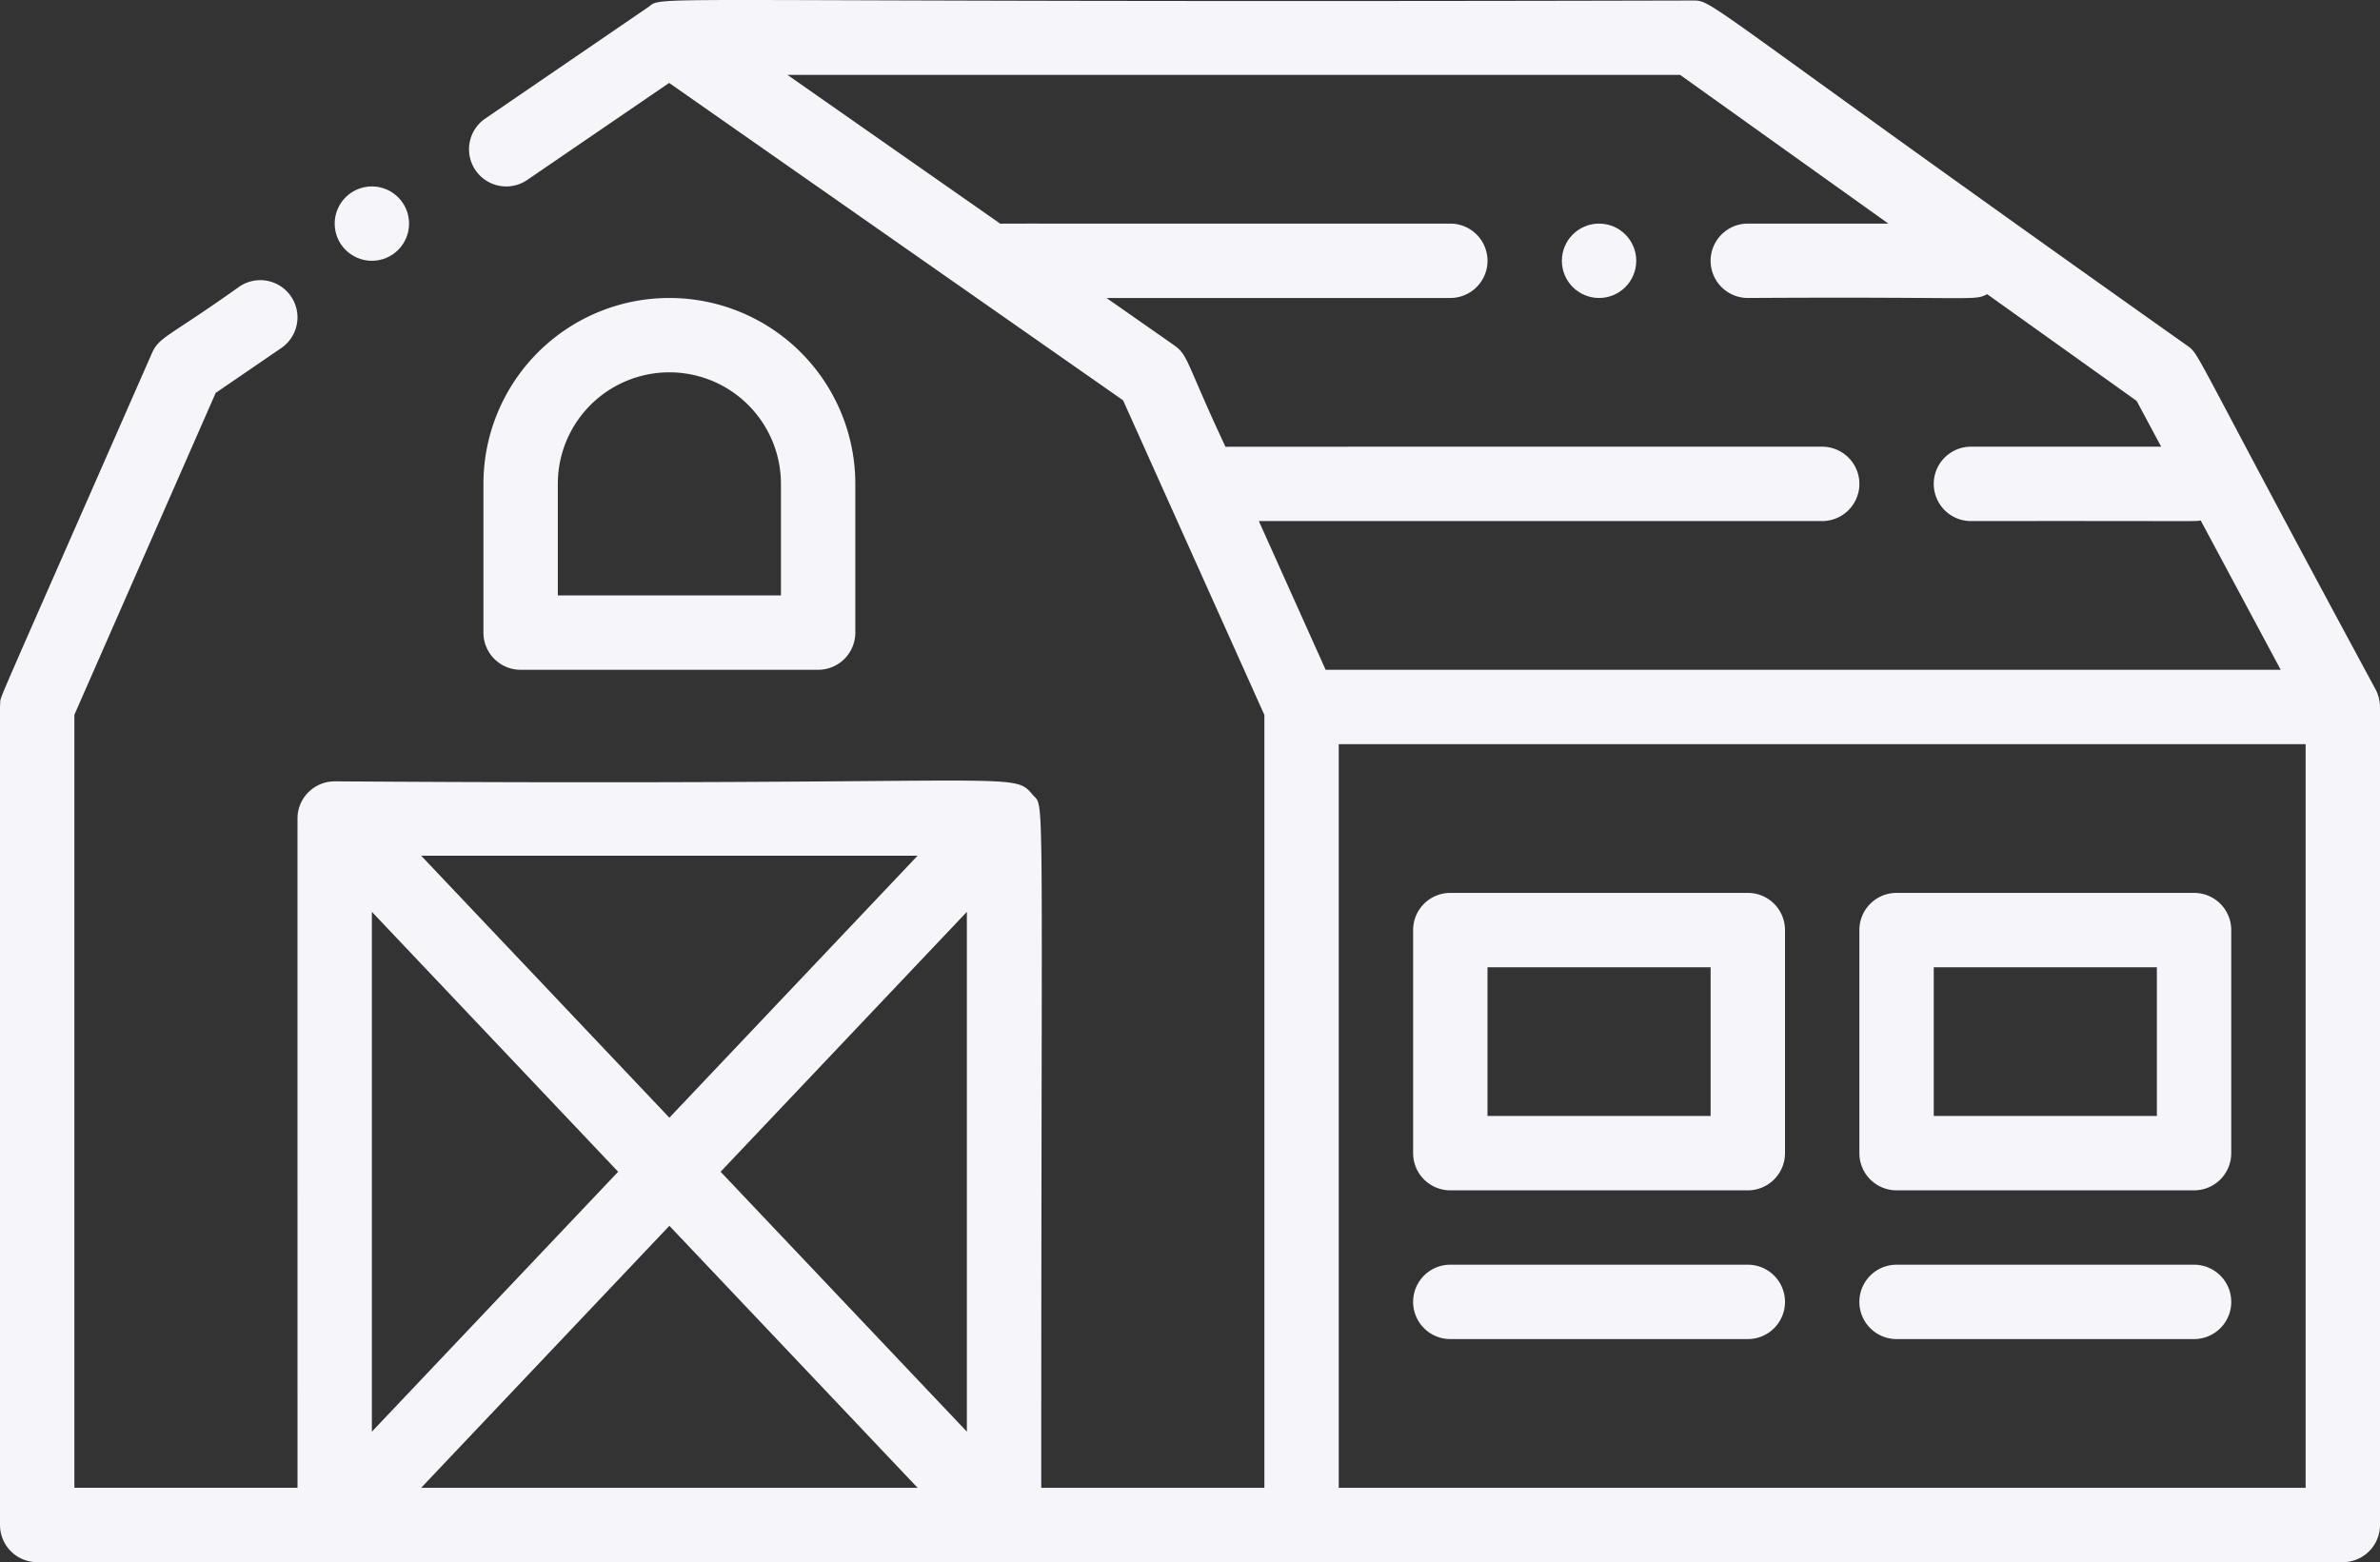 <svg xmlns="http://www.w3.org/2000/svg" width="512" height="336.111" viewBox="0 0 512 336.111">
  <rect x="0" y="0" width="512" height="336.111" fill="#333333" stroke="none"/>
  <g id="Farm" transform="translate(0 -95.889)">
    <g id="Outline">
      <path id="Path_428" data-name="Path 428" d="M176,240a8,8,0,0,0,8-8V200a40,40,0,0,0-80,0v32a8,8,0,0,0,8,8Zm-56-40a24,24,0,0,1,48,0v24H120Z" fill="#f6f5fa"/>
      <path id="Path_429" data-name="Path 429" d="M511.019,244.162c-40.28-74.579-37.682-71.9-40.55-73.944C364.3,95.032,368.817,96,364,96c-232.184.561-220.662-1.323-224.6,1.457L104.385,121.4a8,8,0,0,0,9.031,13.208l30.533-20.877,97.657,68.292L272,249.712V416H224c0-156.112.824-145.938-1.879-149.146-4.4-5.234-1.935-1.843-150.121-2.854-.067,0-.133.008-.2.01a7.946,7.946,0,0,0-3.094.7,8.167,8.167,0,0,0-2.282,1.554A7.948,7.948,0,0,0,64,271.891c-.008.66,0,110.96,0,144.1H16V249.679l30.4-69.256,14.111-9.649a8,8,0,0,0-9.032-13.207C36.127,168.5,34.241,168.329,32.675,171.9-2.385,251.759.233,245.366.044,247.163c-.032.3-.039.736-.044.837V424a8,8,0,0,0,8,8H504a8,8,0,0,0,8-8V248A8.245,8.245,0,0,0,511.019,244.162ZM197.4,280,144,336.368,90.6,280ZM80,292.077,132.98,348,80,403.923ZM90.6,416,144,359.632,197.4,416ZM208,403.923,155.02,348,208,292.077ZM270.81,208H392a8,8,0,0,0,0-16c-31.578,0-127.738-.01-128.366.019-8.484-18.075-7.954-19.682-11.049-21.847L238.039,160H312a8,8,0,0,0,0-16c-102.04.015-96.009-.036-96.784.04L169.4,112H361.437l44.8,32H376a8,8,0,0,0,0,16c50.369-.3,48.475.66,51.5-.813l32.15,22.964L464.925,192H424a8,8,0,0,0,0,16c50.6-.052,48.007.121,49.424-.134L490.639,240H285.178ZM496,416H288V256H496Z" fill="#f6f5fa"/>
      <circle id="Ellipse_29" data-name="Ellipse 29" cx="8" cy="8" r="8" transform="translate(72 136)" fill="#f6f5fa"/>
      <circle id="Ellipse_30" data-name="Ellipse 30" cx="8" cy="8" r="8" transform="translate(336 144)" fill="#f6f5fa"/>
      <path id="Path_430" data-name="Path 430" d="M312,352h64a8,8,0,0,0,8-8V296a8,8,0,0,0-8-8H312a8,8,0,0,0-8,8v48A8,8,0,0,0,312,352Zm8-48h48v32H320Z" fill="#f6f5fa"/>
      <path id="Path_431" data-name="Path 431" d="M408,352h64a8,8,0,0,0,8-8V296a8,8,0,0,0-8-8H408a8,8,0,0,0-8,8v48A8,8,0,0,0,408,352Zm8-48h48v32H416Z" fill="#f6f5fa"/>
      <path id="Path_432" data-name="Path 432" d="M312,384h64a8,8,0,0,0,0-16H312a8,8,0,0,0,0,16Z" fill="#f6f5fa"/>
      <path id="Path_433" data-name="Path 433" d="M408,384h64a8,8,0,0,0,0-16H408a8,8,0,0,0,0,16Z" fill="#f6f5fa"/>
    </g>
  </g>
</svg>
